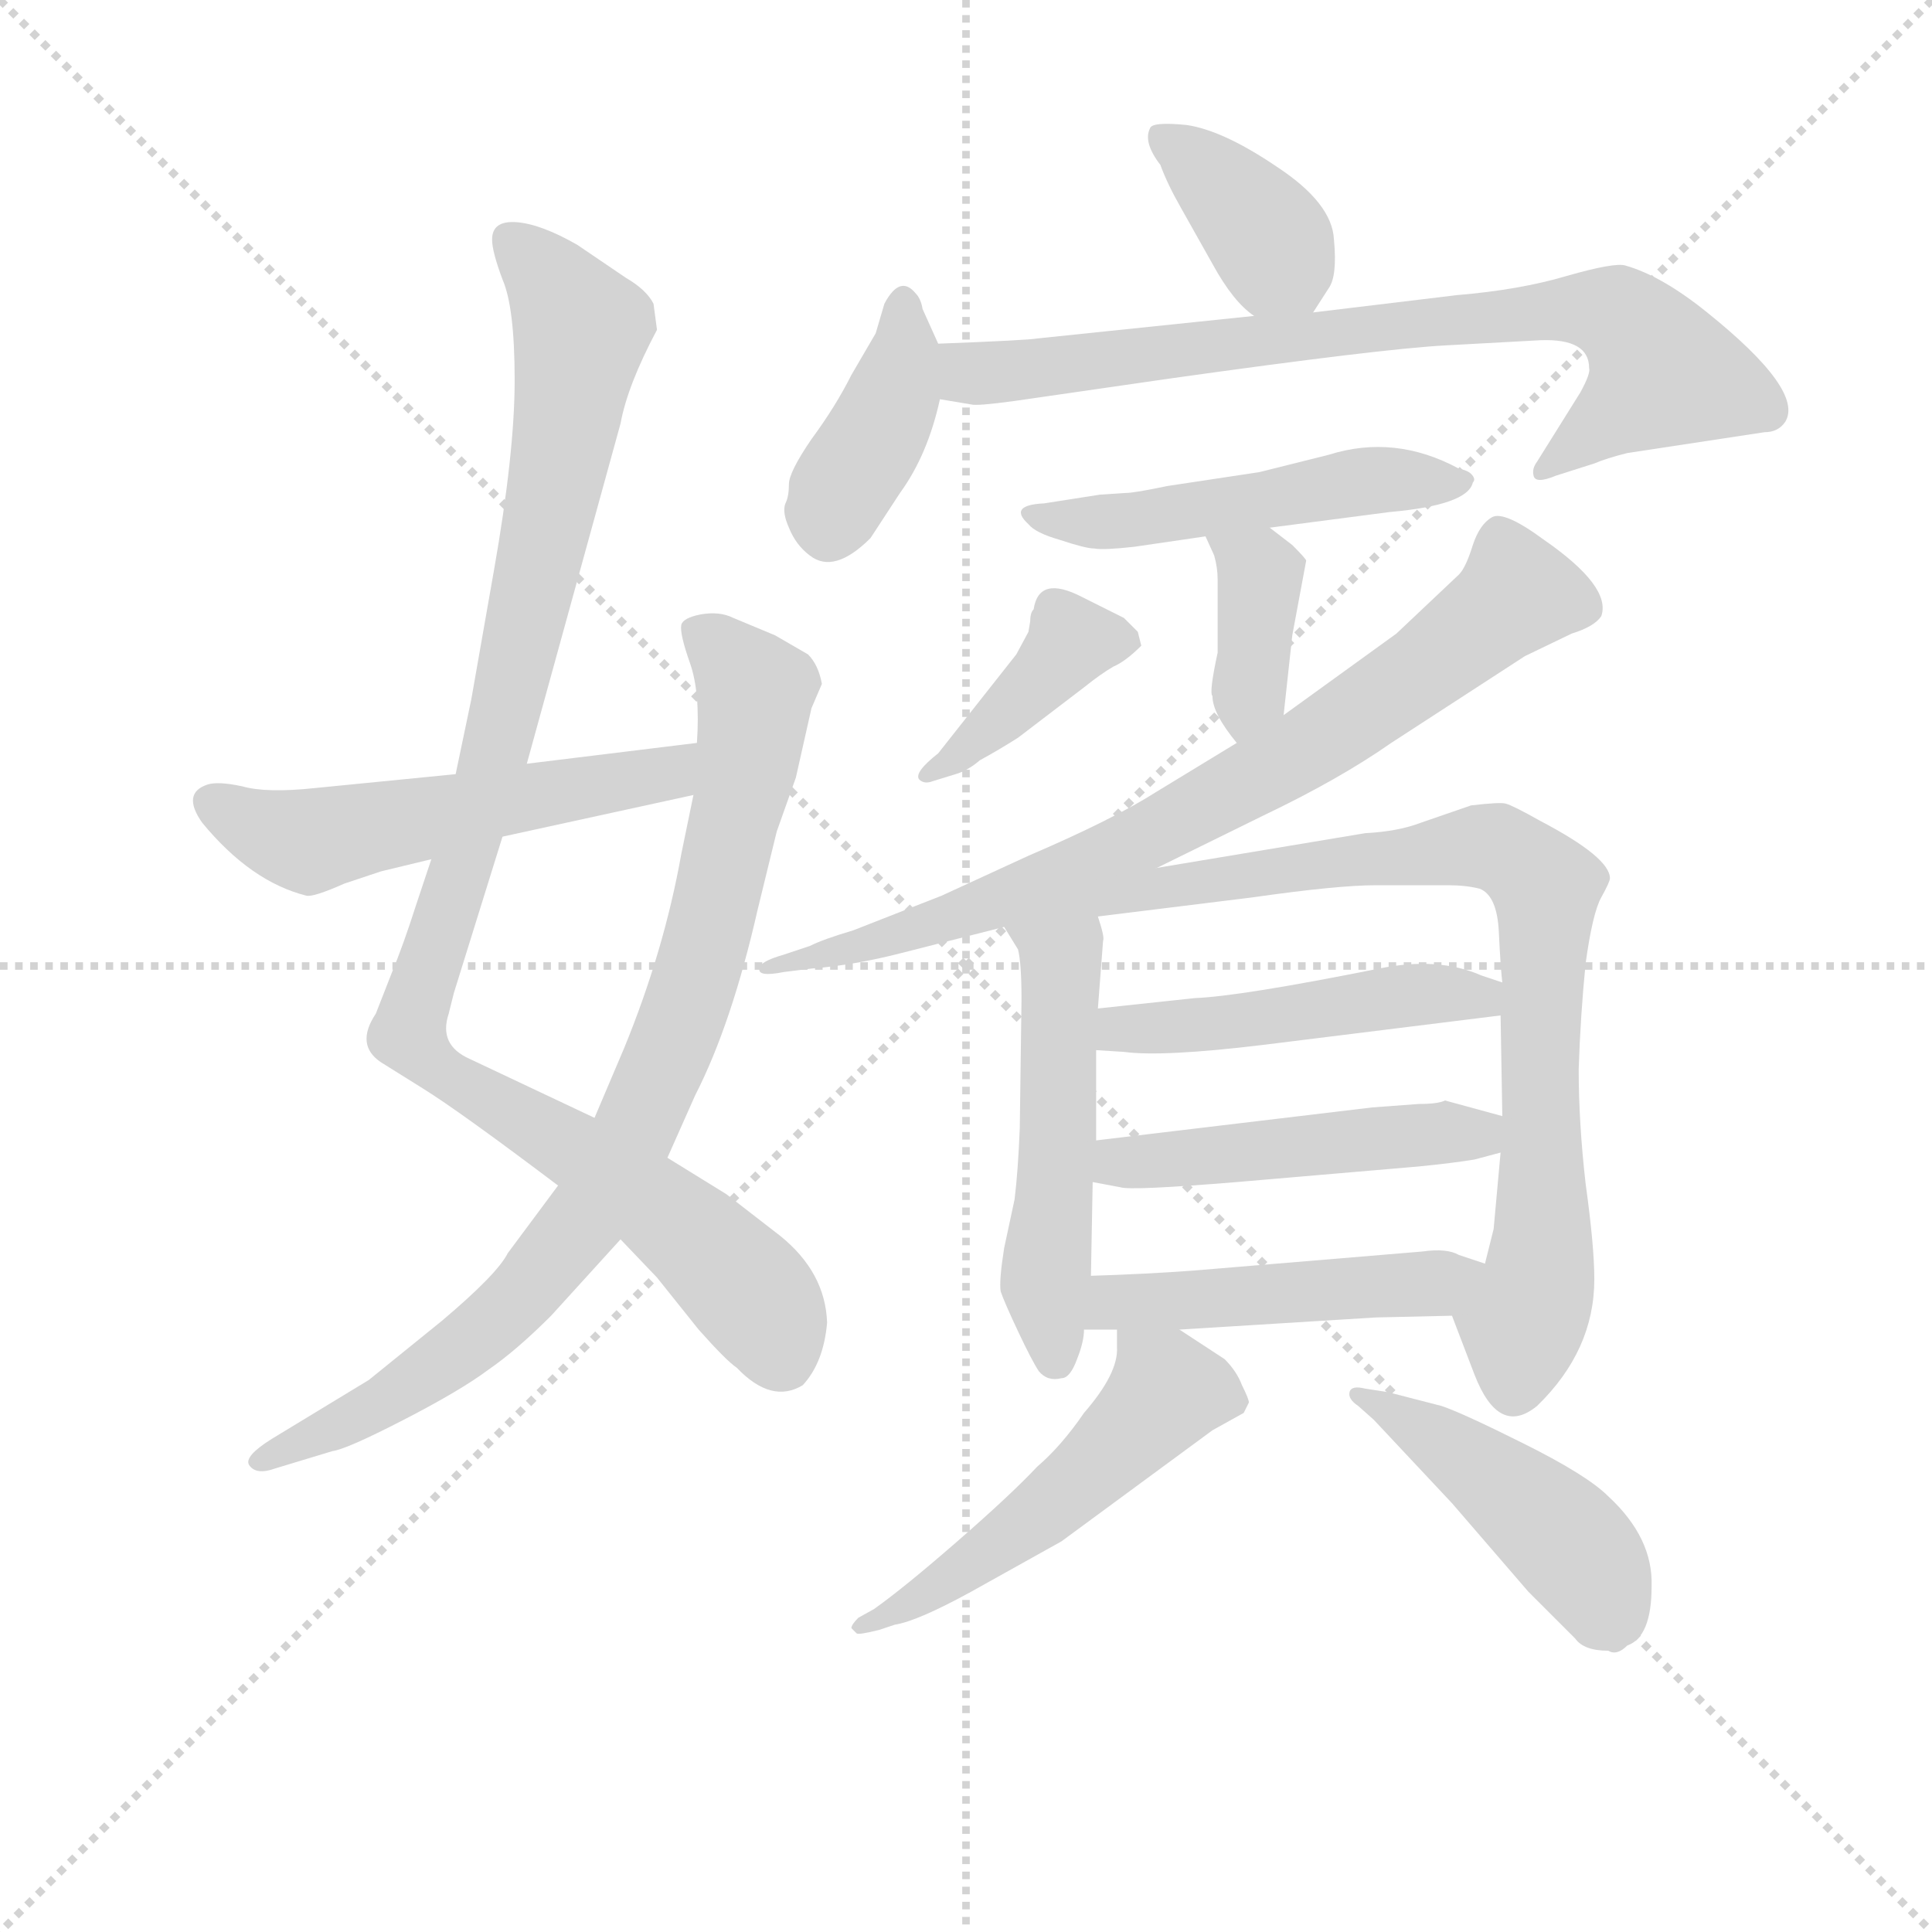 <svg version="1.1" viewBox="0 0 1024 1024" xmlns="http://www.w3.org/2000/svg">
  <g stroke="lightgray" stroke-dasharray="1,1" stroke-width="1" transform="scale(4, 4)">
    <line x1="0" y1="0" x2="256" y2="256"></line>
    <line x1="256" y1="0" x2="0" y2="256"></line>
    <line x1="128" y1="0" x2="128" y2="256"></line>
    <line x1="0" y1="128" x2="256" y2="128"></line>
  </g>
<g transform="scale(0.92, -0.92) translate(60, -900)">
   <style type="text/css">
    @keyframes keyframes0 {
      from {
       stroke: blue;
       stroke-dashoffset: 1031;
       stroke-width: 128;
       }
       77% {
       animation-timing-function: step-end;
       stroke: blue;
       stroke-dashoffset: 0;
       stroke-width: 128;
       }
       to {
       stroke: black;
       stroke-width: 1024;
       }
       }
       #make-me-a-hanzi-animation-0 {
         animation: keyframes0 1.089s both;
         animation-delay: 0s;
         animation-timing-function: linear;
       }
    @keyframes keyframes1 {
      from {
       stroke: blue;
       stroke-dashoffset: 862;
       stroke-width: 128;
       }
       74% {
       animation-timing-function: step-end;
       stroke: blue;
       stroke-dashoffset: 0;
       stroke-width: 128;
       }
       to {
       stroke: black;
       stroke-width: 1024;
       }
       }
       #make-me-a-hanzi-animation-1 {
         animation: keyframes1 0.951s both;
         animation-delay: 1.089s;
         animation-timing-function: linear;
       }
    @keyframes keyframes2 {
      from {
       stroke: blue;
       stroke-dashoffset: 540;
       stroke-width: 128;
       }
       64% {
       animation-timing-function: step-end;
       stroke: blue;
       stroke-dashoffset: 0;
       stroke-width: 128;
       }
       to {
       stroke: black;
       stroke-width: 1024;
       }
       }
       #make-me-a-hanzi-animation-2 {
         animation: keyframes2 0.689s both;
         animation-delay: 2.041s;
         animation-timing-function: linear;
       }
    @keyframes keyframes3 {
      from {
       stroke: blue;
       stroke-dashoffset: 380;
       stroke-width: 128;
       }
       55% {
       animation-timing-function: step-end;
       stroke: blue;
       stroke-dashoffset: 0;
       stroke-width: 128;
       }
       to {
       stroke: black;
       stroke-width: 1024;
       }
       }
       #make-me-a-hanzi-animation-3 {
         animation: keyframes3 0.559s both;
         animation-delay: 2.73s;
         animation-timing-function: linear;
       }
    @keyframes keyframes4 {
      from {
       stroke: blue;
       stroke-dashoffset: 396;
       stroke-width: 128;
       }
       56% {
       animation-timing-function: step-end;
       stroke: blue;
       stroke-dashoffset: 0;
       stroke-width: 128;
       }
       to {
       stroke: black;
       stroke-width: 1024;
       }
       }
       #make-me-a-hanzi-animation-4 {
         animation: keyframes4 0.572s both;
         animation-delay: 3.289s;
         animation-timing-function: linear;
       }
    @keyframes keyframes5 {
      from {
       stroke: blue;
       stroke-dashoffset: 776;
       stroke-width: 128;
       }
       72% {
       animation-timing-function: step-end;
       stroke: blue;
       stroke-dashoffset: 0;
       stroke-width: 128;
       }
       to {
       stroke: black;
       stroke-width: 1024;
       }
       }
       #make-me-a-hanzi-animation-5 {
         animation: keyframes5 0.882s both;
         animation-delay: 3.861s;
         animation-timing-function: linear;
       }
    @keyframes keyframes6 {
      from {
       stroke: blue;
       stroke-dashoffset: 499;
       stroke-width: 128;
       }
       62% {
       animation-timing-function: step-end;
       stroke: blue;
       stroke-dashoffset: 0;
       stroke-width: 128;
       }
       to {
       stroke: black;
       stroke-width: 1024;
       }
       }
       #make-me-a-hanzi-animation-6 {
         animation: keyframes6 0.656s both;
         animation-delay: 4.743s;
         animation-timing-function: linear;
       }
    @keyframes keyframes7 {
      from {
       stroke: blue;
       stroke-dashoffset: 373;
       stroke-width: 128;
       }
       55% {
       animation-timing-function: step-end;
       stroke: blue;
       stroke-dashoffset: 0;
       stroke-width: 128;
       }
       to {
       stroke: black;
       stroke-width: 1024;
       }
       }
       #make-me-a-hanzi-animation-7 {
         animation: keyframes7 0.554s both;
         animation-delay: 5.399s;
         animation-timing-function: linear;
       }
    @keyframes keyframes8 {
      from {
       stroke: blue;
       stroke-dashoffset: 402;
       stroke-width: 128;
       }
       57% {
       animation-timing-function: step-end;
       stroke: blue;
       stroke-dashoffset: 0;
       stroke-width: 128;
       }
       to {
       stroke: black;
       stroke-width: 1024;
       }
       }
       #make-me-a-hanzi-animation-8 {
         animation: keyframes8 0.577s both;
         animation-delay: 5.953s;
         animation-timing-function: linear;
       }
    @keyframes keyframes9 {
      from {
       stroke: blue;
       stroke-dashoffset: 777;
       stroke-width: 128;
       }
       72% {
       animation-timing-function: step-end;
       stroke: blue;
       stroke-dashoffset: 0;
       stroke-width: 128;
       }
       to {
       stroke: black;
       stroke-width: 1024;
       }
       }
       #make-me-a-hanzi-animation-9 {
         animation: keyframes9 0.882s both;
         animation-delay: 6.53s;
         animation-timing-function: linear;
       }
    @keyframes keyframes10 {
      from {
       stroke: blue;
       stroke-dashoffset: 515;
       stroke-width: 128;
       }
       63% {
       animation-timing-function: step-end;
       stroke: blue;
       stroke-dashoffset: 0;
       stroke-width: 128;
       }
       to {
       stroke: black;
       stroke-width: 1024;
       }
       }
       #make-me-a-hanzi-animation-10 {
         animation: keyframes10 0.669s both;
         animation-delay: 7.412s;
         animation-timing-function: linear;
       }
    @keyframes keyframes11 {
      from {
       stroke: blue;
       stroke-dashoffset: 840;
       stroke-width: 128;
       }
       73% {
       animation-timing-function: step-end;
       stroke: blue;
       stroke-dashoffset: 0;
       stroke-width: 128;
       }
       to {
       stroke: black;
       stroke-width: 1024;
       }
       }
       #make-me-a-hanzi-animation-11 {
         animation: keyframes11 0.934s both;
         animation-delay: 8.081s;
         animation-timing-function: linear;
       }
    @keyframes keyframes12 {
      from {
       stroke: blue;
       stroke-dashoffset: 482;
       stroke-width: 128;
       }
       61% {
       animation-timing-function: step-end;
       stroke: blue;
       stroke-dashoffset: 0;
       stroke-width: 128;
       }
       to {
       stroke: black;
       stroke-width: 1024;
       }
       }
       #make-me-a-hanzi-animation-12 {
         animation: keyframes12 0.642s both;
         animation-delay: 9.015s;
         animation-timing-function: linear;
       }
    @keyframes keyframes13 {
      from {
       stroke: blue;
       stroke-dashoffset: 483;
       stroke-width: 128;
       }
       61% {
       animation-timing-function: step-end;
       stroke: blue;
       stroke-dashoffset: 0;
       stroke-width: 128;
       }
       to {
       stroke: black;
       stroke-width: 1024;
       }
       }
       #make-me-a-hanzi-animation-13 {
         animation: keyframes13 0.643s both;
         animation-delay: 9.657s;
         animation-timing-function: linear;
       }
    @keyframes keyframes14 {
      from {
       stroke: blue;
       stroke-dashoffset: 478;
       stroke-width: 128;
       }
       61% {
       animation-timing-function: step-end;
       stroke: blue;
       stroke-dashoffset: 0;
       stroke-width: 128;
       }
       to {
       stroke: black;
       stroke-width: 1024;
       }
       }
       #make-me-a-hanzi-animation-14 {
         animation: keyframes14 0.639s both;
         animation-delay: 10.3s;
         animation-timing-function: linear;
       }
    @keyframes keyframes15 {
      from {
       stroke: blue;
       stroke-dashoffset: 519;
       stroke-width: 128;
       }
       63% {
       animation-timing-function: step-end;
       stroke: blue;
       stroke-dashoffset: 0;
       stroke-width: 128;
       }
       to {
       stroke: black;
       stroke-width: 1024;
       }
       }
       #make-me-a-hanzi-animation-15 {
         animation: keyframes15 0.672s both;
         animation-delay: 10.939s;
         animation-timing-function: linear;
       }
    @keyframes keyframes16 {
      from {
       stroke: blue;
       stroke-dashoffset: 452;
       stroke-width: 128;
       }
       60% {
       animation-timing-function: step-end;
       stroke: blue;
       stroke-dashoffset: 0;
       stroke-width: 128;
       }
       to {
       stroke: black;
       stroke-width: 1024;
       }
       }
       #make-me-a-hanzi-animation-16 {
         animation: keyframes16 0.618s both;
         animation-delay: 11.611s;
         animation-timing-function: linear;
       }
</style>
<path d="M 223.5 762.0 Q 223.5 755.0 229.5 739.0 Q 236.5 723.0 236.5 681.0 Q 236.5 639.0 224.5 571.0 L 211.5 497.0 L 202.5 454.0 L 188.5 405.0 L 179.5 378.0 Q 172.5 356.0 165.5 339.0 L 156.5 316.0 Q 144.5 298.0 159.5 288.0 L 183.5 273.0 Q 204.5 260.0 261.5 217.0 L 297.5 186.0 L 318.5 164.0 L 342.5 134.0 Q 358.5 116.0 364.5 112.0 Q 384.5 91.0 402.5 102.0 Q 414.5 115.0 416.5 138.0 Q 415.5 167.0 389.5 188.0 L 358.5 212.0 L 324.5 233.0 L 282.5 256.0 L 210.5 290.0 Q 192.5 298.0 198.5 316.0 L 201.5 328.0 L 229.5 418.0 L 243.5 460.0 L 297.5 656.0 Q 301.5 678.0 318.5 710.0 L 316.5 725.0 Q 312.5 733.0 300.5 740.0 L 272.5 759.0 Q 251.5 771.0 237.5 772.0 Q 223.5 773.0 223.5 762.0 Z" fill="lightgray"></path> 
<path d="M 261.5 217.0 L 232.5 178.0 Q 226.5 166.0 194.5 139.0 L 152.5 105.0 L 96.5 71.0 Q 80.5 61.0 83.5 56.0 Q 87.5 50.0 98.5 54.0 L 131.5 64.0 Q 139.5 65.0 172.5 82.0 Q 205.5 99.0 221.5 111.0 Q 237.5 122.0 257.5 142.0 L 297.5 186.0 L 324.5 233.0 L 340.5 269.0 Q 361.5 310.0 376.5 376.0 L 387.5 421.0 L 398.5 452.0 L 407.5 492.0 L 413.5 506.0 Q 411.5 517.0 405.5 523.0 L 386.5 534.0 L 362.5 544.0 Q 354.5 548.0 343.5 546.0 Q 333.5 544.0 332.5 540.0 Q 331.5 535.0 337.5 518.0 Q 343.5 501.0 341.5 472.0 L 339.5 442.0 L 332.5 408.0 Q 322.5 352.0 299.5 296.0 L 282.5 256.0 L 261.5 217.0 Z" fill="lightgray"></path> 
<path d="M 202.5 454.0 L 121.5 446.0 Q 93.5 443.0 79.5 447.0 Q 65.5 450.0 59.5 448.0 Q 44.5 443.0 56.5 426.0 Q 84.5 392.0 116.5 384.0 Q 120.5 383.0 138.5 391.0 L 159.5 398.0 L 188.5 405.0 L 229.5 418.0 L 339.5 442.0 C 368.5 448.0 371.5 476.0 341.5 472.0 L 243.5 460.0 L 202.5 454.0 Z" fill="lightgray"></path> 
<path d="M 696.5 720.0 L 705.5 734.0 Q 710.5 741.0 708.5 762.0 Q 707.5 783.0 675.5 804.0 Q 644.5 825.0 623.5 828.0 Q 603.5 830.0 602.5 826.0 Q 598.5 818.0 608.5 805.0 Q 612.5 794.0 620.5 780.0 L 638.5 748.0 Q 650.5 726.0 662.5 718.0 C 684.5 701.0 684.5 701.0 696.5 720.0 Z" fill="lightgray"></path> 
<path d="M 441.5 590.0 L 458.5 616.0 Q 474.5 638.0 481.5 670.0 L 480.5 702.0 L 471.5 722.0 Q 470.5 728.0 467.5 731.0 Q 458.5 742.0 449.5 725.0 L 444.5 708.0 L 430.5 684.0 Q 421.5 666.0 407.5 647.0 Q 394.5 628.0 394.5 621.0 Q 394.5 614.0 392.5 610.0 Q 390.5 605.0 394.5 596.0 Q 398.5 586.0 406.5 580.0 Q 420.5 569.0 441.5 590.0 Z" fill="lightgray"></path> 
<path d="M 481.5 670.0 L 499.5 667.0 Q 502.5 666.0 524.5 669.0 L 614.5 682.0 Q 735.5 699.0 772.5 701.0 L 827.5 704.0 Q 855.5 705.0 855.5 688.0 Q 856.5 685.0 850.5 674.0 L 825.5 634.0 Q 822.5 630.0 823.5 626.0 Q 824.5 621.0 836.5 626.0 L 858.5 633.0 Q 865.5 636.0 877.5 639.0 L 956.5 651.0 Q 964.5 651.0 968.5 657.0 Q 979.5 675.0 923.5 720.0 Q 897.5 741.0 876.5 747.0 Q 870.5 749.0 842.5 741.0 Q 815.5 733.0 779.5 730.0 L 696.5 720.0 L 662.5 718.0 L 537.5 705.0 Q 532.5 704.0 480.5 702.0 C 450.5 701.0 451.5 675.0 481.5 670.0 Z" fill="lightgray"></path> 
<path d="M 671.5 596.0 L 740.5 605.0 Q 785.5 609.0 788.5 622.0 Q 790.5 624.0 787.5 627.0 Q 785.5 629.0 780.5 630.0 Q 743.5 650.0 705.5 638.0 L 665.5 628.0 L 612.5 620.0 Q 593.5 616.0 588.5 616.0 L 573.5 615.0 L 541.5 610.0 Q 520.5 609.0 532.5 598.0 Q 536.5 593.0 550.5 589.0 Q 565.5 584.0 570.5 584.0 Q 575.5 583.0 593.5 585.0 L 634.5 591.0 L 671.5 596.0 Z" fill="lightgray"></path> 
<path d="M 638.5 499.0 Q 638.5 489.0 652.5 472.0 C 671.5 449.0 676.5 458.0 679.5 488.0 L 684.5 534.0 L 692.5 577.0 Q 692.5 578.0 684.5 586.0 L 671.5 596.0 C 647.5 614.0 622.5 618.0 634.5 591.0 L 639.5 580.0 Q 641.5 573.0 641.5 566.0 L 641.5 524.0 Q 636.5 501.0 638.5 499.0 Z" fill="lightgray"></path> 
<path d="M 477.5 450.0 L 490.5 454.0 Q 497.5 456.0 504.5 462.0 Q 515.5 468.0 526.5 475.0 L 564.5 504.0 Q 574.5 512.0 581.5 516.0 Q 588.5 519.0 597.5 528.0 L 595.5 536.0 L 587.5 544.0 L 563.5 556.0 Q 538.5 569.0 535.5 549.0 Q 533.5 547.0 533.5 542.0 L 532.5 536.0 L 525.5 523.0 L 480.5 466.0 Q 466.5 455.0 469.5 451.0 Q 472.5 448.0 477.5 450.0 Z" fill="lightgray"></path> 
<path d="M 606.5 400.0 L 667.5 430.0 Q 711.5 451.0 741.5 472.0 L 818.5 522.0 L 845.5 535.0 Q 858.5 539.0 862.5 545.0 Q 868.5 562.0 829.5 589.0 Q 806.5 606.0 799.5 602.0 Q 792.5 598.0 788.5 586.0 Q 784.5 573.0 780.5 569.0 L 744.5 535.0 L 679.5 488.0 L 652.5 472.0 L 606.5 444.0 Q 581.5 428.0 532.5 407.0 L 482.5 384.0 L 431.5 364.0 Q 414.5 359.0 406.5 355.0 L 391.5 350.0 Q 377.5 346.0 377.5 342.0 Q 376.5 337.0 391.5 340.0 L 407.5 342.0 Q 432.5 344.0 459.5 351.0 L 518.5 366.0 L 606.5 400.0 Z" fill="lightgray"></path> 
<path d="M 518.5 366.0 L 526.5 353.0 Q 528.5 345.0 528.5 324.0 L 527.5 250.0 Q 526.5 225.0 524.5 209.0 L 518.5 181.0 Q 515.5 162.0 516.5 156.0 Q 518.5 150.0 526.5 133.0 Q 534.5 116.0 538.5 110.0 Q 543.5 104.0 551.5 106.0 Q 556.5 106.0 560.5 117.0 Q 564.5 127.0 564.5 134.0 L 568.5 165.0 L 569.5 219.0 L 571.5 243.0 L 571.5 295.0 L 572.5 319.0 L 575.5 358.0 Q 576.5 360.0 572.5 372.0 C 564.5 401.0 502.5 392.0 518.5 366.0 Z" fill="lightgray"></path> 
<path d="M 776.5 142.0 L 789.5 108.0 Q 803.5 72.0 825.5 90.0 Q 858.5 122.0 858.5 163.0 Q 858.5 182.0 853.5 218.0 Q 849.5 253.0 849.5 284.0 Q 850.5 315.0 853.5 345.0 Q 857.5 374.0 862.5 383.0 Q 867.5 392.0 867.5 394.0 Q 867.5 406.0 827.5 427.0 Q 811.5 436.0 807.5 437.0 Q 804.5 438.0 787.5 436.0 L 758.5 426.0 Q 745.5 421.0 726.5 420.0 L 606.5 400.0 C 476.5 378.0 497.5 363.0 572.5 372.0 L 661.5 383.0 Q 710.5 390.0 732.5 390.0 L 774.5 390.0 Q 784.5 390.0 792.5 388.0 Q 802.5 384.0 803.5 363.0 Q 804.5 342.0 805.5 334.0 L 804.5 315.0 L 805.5 257.0 L 804.5 236.0 L 800.5 192.0 L 795.5 172.0 C 788.5 143.0 769.5 160.0 776.5 142.0 Z" fill="lightgray"></path> 
<path d="M 571.5 295.0 L 587.5 294.0 Q 609.5 291.0 667.5 298.0 L 804.5 315.0 C 834.5 319.0 833.5 325.0 805.5 334.0 L 793.5 338.0 Q 768.5 349.0 734.5 342.0 Q 654.5 326.0 628.5 325.0 L 572.5 319.0 C 542.5 316.0 541.5 297.0 571.5 295.0 Z" fill="lightgray"></path> 
<path d="M 789.5 232.0 L 804.5 236.0 C 833.5 244.0 834.5 249.0 805.5 257.0 L 772.5 266.0 Q 768.5 264.0 757.5 264.0 L 730.5 262.0 L 571.5 243.0 C 541.5 239.0 540.5 225.0 569.5 219.0 L 585.5 216.0 Q 591.5 214.0 652.5 219.0 L 757.5 228.0 Q 777.5 230.0 789.5 232.0 Z" fill="lightgray"></path> 
<path d="M 564.5 134.0 L 583.5 134.0 L 619.5 134.0 L 732.5 141.0 L 776.5 142.0 C 806.5 143.0 823.5 163.0 795.5 172.0 L 780.5 177.0 Q 773.5 181.0 759.5 179.0 L 627.5 168.0 Q 600.5 166.0 568.5 165.0 C 538.5 164.0 534.5 134.0 564.5 134.0 Z" fill="lightgray"></path> 
<path d="M 583.5 134.0 L 583.5 124.0 Q 584.5 109.0 564.5 86.0 Q 551.5 67.0 537.5 55.0 Q 522.5 39.0 491.5 12.0 Q 460.5 -15.0 443.5 -27.0 L 434.5 -32.0 Q 430.5 -36.0 430.5 -38.0 L 433.5 -41.0 Q 434.5 -42.0 446.5 -39.0 L 455.5 -36.0 Q 468.5 -34.0 499.5 -17.0 L 551.5 12.0 L 638.5 76.0 L 656.5 86.0 L 659.5 92.0 Q 659.5 94.0 655.5 102.0 Q 652.5 110.0 645.5 117.0 L 619.5 134.0 C 594.5 150.0 583.5 158.0 583.5 134.0 Z" fill="lightgray"></path> 
<path d="M 722.5 90.0 L 731.5 82.0 L 776.5 34.0 L 820.5 -17.0 L 847.5 -44.0 Q 852.5 -51.0 866.5 -51.0 Q 871.5 -54.0 877.5 -48.0 Q 891.5 -43.0 891.5 -14.0 Q 892.5 14.0 866.5 38.0 Q 854.5 50.0 818.5 68.0 Q 782.5 86.0 770.5 90.0 L 739.5 98.0 L 726.5 100.0 Q 718.5 102.0 717.5 98.0 Q 716.5 94.0 722.5 90.0 Z" fill="lightgray"></path> 
      <clipPath id="make-me-a-hanzi-clip-0">
      <path d="M 223.5 762.0 Q 223.5 755.0 229.5 739.0 Q 236.5 723.0 236.5 681.0 Q 236.5 639.0 224.5 571.0 L 211.5 497.0 L 202.5 454.0 L 188.5 405.0 L 179.5 378.0 Q 172.5 356.0 165.5 339.0 L 156.5 316.0 Q 144.5 298.0 159.5 288.0 L 183.5 273.0 Q 204.5 260.0 261.5 217.0 L 297.5 186.0 L 318.5 164.0 L 342.5 134.0 Q 358.5 116.0 364.5 112.0 Q 384.5 91.0 402.5 102.0 Q 414.5 115.0 416.5 138.0 Q 415.5 167.0 389.5 188.0 L 358.5 212.0 L 324.5 233.0 L 282.5 256.0 L 210.5 290.0 Q 192.5 298.0 198.5 316.0 L 201.5 328.0 L 229.5 418.0 L 243.5 460.0 L 297.5 656.0 Q 301.5 678.0 318.5 710.0 L 316.5 725.0 Q 312.5 733.0 300.5 740.0 L 272.5 759.0 Q 251.5 771.0 237.5 772.0 Q 223.5 773.0 223.5 762.0 Z" fill="lightgray"></path>
      </clipPath>
      <path clip-path="url(#make-me-a-hanzi-clip-0)" d="M 233.5 762.0 L 274.5 710.0 L 241.5 534.0 L 176.5 302.0 L 185.5 290.0 L 292.5 224.0 L 344.5 183.0 L 379.5 146.0 L 391.5 117.0 " fill="none" id="make-me-a-hanzi-animation-0" stroke-dasharray="903 1806" stroke-linecap="round"></path>

      <clipPath id="make-me-a-hanzi-clip-1">
      <path d="M 261.5 217.0 L 232.5 178.0 Q 226.5 166.0 194.5 139.0 L 152.5 105.0 L 96.5 71.0 Q 80.5 61.0 83.5 56.0 Q 87.5 50.0 98.5 54.0 L 131.5 64.0 Q 139.5 65.0 172.5 82.0 Q 205.5 99.0 221.5 111.0 Q 237.5 122.0 257.5 142.0 L 297.5 186.0 L 324.5 233.0 L 340.5 269.0 Q 361.5 310.0 376.5 376.0 L 387.5 421.0 L 398.5 452.0 L 407.5 492.0 L 413.5 506.0 Q 411.5 517.0 405.5 523.0 L 386.5 534.0 L 362.5 544.0 Q 354.5 548.0 343.5 546.0 Q 333.5 544.0 332.5 540.0 Q 331.5 535.0 337.5 518.0 Q 343.5 501.0 341.5 472.0 L 339.5 442.0 L 332.5 408.0 Q 322.5 352.0 299.5 296.0 L 282.5 256.0 L 261.5 217.0 Z" fill="lightgray"></path>
      </clipPath>
      <path clip-path="url(#make-me-a-hanzi-clip-1)" d="M 341.5 537.0 L 369.5 510.0 L 374.5 492.0 L 347.5 358.0 L 305.5 249.0 L 281.5 203.0 L 225.5 139.0 L 173.5 99.0 L 91.5 57.0 " fill="none" id="make-me-a-hanzi-animation-1" stroke-dasharray="734 1468" stroke-linecap="round"></path>

      <clipPath id="make-me-a-hanzi-clip-2">
      <path d="M 202.5 454.0 L 121.5 446.0 Q 93.5 443.0 79.5 447.0 Q 65.5 450.0 59.5 448.0 Q 44.5 443.0 56.5 426.0 Q 84.5 392.0 116.5 384.0 Q 120.5 383.0 138.5 391.0 L 159.5 398.0 L 188.5 405.0 L 229.5 418.0 L 339.5 442.0 C 368.5 448.0 371.5 476.0 341.5 472.0 L 243.5 460.0 L 202.5 454.0 Z" fill="lightgray"></path>
      </clipPath>
      <path clip-path="url(#make-me-a-hanzi-clip-2)" d="M 62.5 436.0 L 87.5 423.0 L 120.5 416.0 L 315.5 452.0 L 335.5 465.0 " fill="none" id="make-me-a-hanzi-animation-2" stroke-dasharray="412 824" stroke-linecap="round"></path>

      <clipPath id="make-me-a-hanzi-clip-3">
      <path d="M 696.5 720.0 L 705.5 734.0 Q 710.5 741.0 708.5 762.0 Q 707.5 783.0 675.5 804.0 Q 644.5 825.0 623.5 828.0 Q 603.5 830.0 602.5 826.0 Q 598.5 818.0 608.5 805.0 Q 612.5 794.0 620.5 780.0 L 638.5 748.0 Q 650.5 726.0 662.5 718.0 C 684.5 701.0 684.5 701.0 696.5 720.0 Z" fill="lightgray"></path>
      </clipPath>
      <path clip-path="url(#make-me-a-hanzi-clip-3)" d="M 608.5 821.0 L 652.5 784.0 L 690.5 729.0 " fill="none" id="make-me-a-hanzi-animation-3" stroke-dasharray="252 504" stroke-linecap="round"></path>

      <clipPath id="make-me-a-hanzi-clip-4">
      <path d="M 441.5 590.0 L 458.5 616.0 Q 474.5 638.0 481.5 670.0 L 480.5 702.0 L 471.5 722.0 Q 470.5 728.0 467.5 731.0 Q 458.5 742.0 449.5 725.0 L 444.5 708.0 L 430.5 684.0 Q 421.5 666.0 407.5 647.0 Q 394.5 628.0 394.5 621.0 Q 394.5 614.0 392.5 610.0 Q 390.5 605.0 394.5 596.0 Q 398.5 586.0 406.5 580.0 Q 420.5 569.0 441.5 590.0 Z" fill="lightgray"></path>
      </clipPath>
      <path clip-path="url(#make-me-a-hanzi-clip-4)" d="M 459.5 725.0 L 461.5 696.0 L 455.5 675.0 L 423.5 617.0 L 417.5 595.0 " fill="none" id="make-me-a-hanzi-animation-4" stroke-dasharray="268 536" stroke-linecap="round"></path>

      <clipPath id="make-me-a-hanzi-clip-5">
      <path d="M 481.5 670.0 L 499.5 667.0 Q 502.5 666.0 524.5 669.0 L 614.5 682.0 Q 735.5 699.0 772.5 701.0 L 827.5 704.0 Q 855.5 705.0 855.5 688.0 Q 856.5 685.0 850.5 674.0 L 825.5 634.0 Q 822.5 630.0 823.5 626.0 Q 824.5 621.0 836.5 626.0 L 858.5 633.0 Q 865.5 636.0 877.5 639.0 L 956.5 651.0 Q 964.5 651.0 968.5 657.0 Q 979.5 675.0 923.5 720.0 Q 897.5 741.0 876.5 747.0 Q 870.5 749.0 842.5 741.0 Q 815.5 733.0 779.5 730.0 L 696.5 720.0 L 662.5 718.0 L 537.5 705.0 Q 532.5 704.0 480.5 702.0 C 450.5 701.0 451.5 675.0 481.5 670.0 Z" fill="lightgray"></path>
      </clipPath>
      <path clip-path="url(#make-me-a-hanzi-clip-5)" d="M 487.5 676.0 L 498.5 685.0 L 656.5 704.0 L 823.5 721.0 L 872.5 718.0 L 898.5 685.0 L 830.5 629.0 " fill="none" id="make-me-a-hanzi-animation-5" stroke-dasharray="648 1296" stroke-linecap="round"></path>

      <clipPath id="make-me-a-hanzi-clip-6">
      <path d="M 671.5 596.0 L 740.5 605.0 Q 785.5 609.0 788.5 622.0 Q 790.5 624.0 787.5 627.0 Q 785.5 629.0 780.5 630.0 Q 743.5 650.0 705.5 638.0 L 665.5 628.0 L 612.5 620.0 Q 593.5 616.0 588.5 616.0 L 573.5 615.0 L 541.5 610.0 Q 520.5 609.0 532.5 598.0 Q 536.5 593.0 550.5 589.0 Q 565.5 584.0 570.5 584.0 Q 575.5 583.0 593.5 585.0 L 634.5 591.0 L 671.5 596.0 Z" fill="lightgray"></path>
      </clipPath>
      <path clip-path="url(#make-me-a-hanzi-clip-6)" d="M 540.5 602.0 L 575.5 599.0 L 729.5 623.0 L 781.5 623.0 " fill="none" id="make-me-a-hanzi-animation-6" stroke-dasharray="371 742" stroke-linecap="round"></path>

      <clipPath id="make-me-a-hanzi-clip-7">
      <path d="M 638.5 499.0 Q 638.5 489.0 652.5 472.0 C 671.5 449.0 676.5 458.0 679.5 488.0 L 684.5 534.0 L 692.5 577.0 Q 692.5 578.0 684.5 586.0 L 671.5 596.0 C 647.5 614.0 622.5 618.0 634.5 591.0 L 639.5 580.0 Q 641.5 573.0 641.5 566.0 L 641.5 524.0 Q 636.5 501.0 638.5 499.0 Z" fill="lightgray"></path>
      </clipPath>
      <path clip-path="url(#make-me-a-hanzi-clip-7)" d="M 641.5 587.0 L 666.5 569.0 L 654.5 484.0 " fill="none" id="make-me-a-hanzi-animation-7" stroke-dasharray="245 490" stroke-linecap="round"></path>

      <clipPath id="make-me-a-hanzi-clip-8">
      <path d="M 477.5 450.0 L 490.5 454.0 Q 497.5 456.0 504.5 462.0 Q 515.5 468.0 526.5 475.0 L 564.5 504.0 Q 574.5 512.0 581.5 516.0 Q 588.5 519.0 597.5 528.0 L 595.5 536.0 L 587.5 544.0 L 563.5 556.0 Q 538.5 569.0 535.5 549.0 Q 533.5 547.0 533.5 542.0 L 532.5 536.0 L 525.5 523.0 L 480.5 466.0 Q 466.5 455.0 469.5 451.0 Q 472.5 448.0 477.5 450.0 Z" fill="lightgray"></path>
      </clipPath>
      <path clip-path="url(#make-me-a-hanzi-clip-8)" d="M 588.5 530.0 L 557.5 531.0 L 523.5 492.0 L 473.5 453.0 " fill="none" id="make-me-a-hanzi-animation-8" stroke-dasharray="274 548" stroke-linecap="round"></path>

      <clipPath id="make-me-a-hanzi-clip-9">
      <path d="M 606.5 400.0 L 667.5 430.0 Q 711.5 451.0 741.5 472.0 L 818.5 522.0 L 845.5 535.0 Q 858.5 539.0 862.5 545.0 Q 868.5 562.0 829.5 589.0 Q 806.5 606.0 799.5 602.0 Q 792.5 598.0 788.5 586.0 Q 784.5 573.0 780.5 569.0 L 744.5 535.0 L 679.5 488.0 L 652.5 472.0 L 606.5 444.0 Q 581.5 428.0 532.5 407.0 L 482.5 384.0 L 431.5 364.0 Q 414.5 359.0 406.5 355.0 L 391.5 350.0 Q 377.5 346.0 377.5 342.0 Q 376.5 337.0 391.5 340.0 L 407.5 342.0 Q 432.5 344.0 459.5 351.0 L 518.5 366.0 L 606.5 400.0 Z" fill="lightgray"></path>
      </clipPath>
      <path clip-path="url(#make-me-a-hanzi-clip-9)" d="M 852.5 550.0 L 814.5 558.0 L 690.5 467.0 L 616.5 426.0 L 493.5 373.0 L 387.5 345.0 " fill="none" id="make-me-a-hanzi-animation-9" stroke-dasharray="649 1298" stroke-linecap="round"></path>

      <clipPath id="make-me-a-hanzi-clip-10">
      <path d="M 518.5 366.0 L 526.5 353.0 Q 528.5 345.0 528.5 324.0 L 527.5 250.0 Q 526.5 225.0 524.5 209.0 L 518.5 181.0 Q 515.5 162.0 516.5 156.0 Q 518.5 150.0 526.5 133.0 Q 534.5 116.0 538.5 110.0 Q 543.5 104.0 551.5 106.0 Q 556.5 106.0 560.5 117.0 Q 564.5 127.0 564.5 134.0 L 568.5 165.0 L 569.5 219.0 L 571.5 243.0 L 571.5 295.0 L 572.5 319.0 L 575.5 358.0 Q 576.5 360.0 572.5 372.0 C 564.5 401.0 502.5 392.0 518.5 366.0 Z" fill="lightgray"></path>
      </clipPath>
      <path clip-path="url(#make-me-a-hanzi-clip-10)" d="M 525.5 362.0 L 551.5 346.0 L 542.5 170.0 L 548.5 118.0 " fill="none" id="make-me-a-hanzi-animation-10" stroke-dasharray="387 774" stroke-linecap="round"></path>

      <clipPath id="make-me-a-hanzi-clip-11">
      <path d="M 776.5 142.0 L 789.5 108.0 Q 803.5 72.0 825.5 90.0 Q 858.5 122.0 858.5 163.0 Q 858.5 182.0 853.5 218.0 Q 849.5 253.0 849.5 284.0 Q 850.5 315.0 853.5 345.0 Q 857.5 374.0 862.5 383.0 Q 867.5 392.0 867.5 394.0 Q 867.5 406.0 827.5 427.0 Q 811.5 436.0 807.5 437.0 Q 804.5 438.0 787.5 436.0 L 758.5 426.0 Q 745.5 421.0 726.5 420.0 L 606.5 400.0 C 476.5 378.0 497.5 363.0 572.5 372.0 L 661.5 383.0 Q 710.5 390.0 732.5 390.0 L 774.5 390.0 Q 784.5 390.0 792.5 388.0 Q 802.5 384.0 803.5 363.0 Q 804.5 342.0 805.5 334.0 L 804.5 315.0 L 805.5 257.0 L 804.5 236.0 L 800.5 192.0 L 795.5 172.0 C 788.5 143.0 769.5 160.0 776.5 142.0 Z" fill="lightgray"></path>
      </clipPath>
      <path clip-path="url(#make-me-a-hanzi-clip-11)" d="M 552.5 372.0 L 555.5 378.0 L 565.5 375.0 L 615.5 391.0 L 787.5 413.0 L 801.5 412.0 L 822.5 398.0 L 830.5 389.0 L 829.5 191.0 L 812.5 101.0 " fill="none" id="make-me-a-hanzi-animation-11" stroke-dasharray="712 1424" stroke-linecap="round"></path>

      <clipPath id="make-me-a-hanzi-clip-12">
      <path d="M 571.5 295.0 L 587.5 294.0 Q 609.5 291.0 667.5 298.0 L 804.5 315.0 C 834.5 319.0 833.5 325.0 805.5 334.0 L 793.5 338.0 Q 768.5 349.0 734.5 342.0 Q 654.5 326.0 628.5 325.0 L 572.5 319.0 C 542.5 316.0 541.5 297.0 571.5 295.0 Z" fill="lightgray"></path>
      </clipPath>
      <path clip-path="url(#make-me-a-hanzi-clip-12)" d="M 575.5 301.0 L 726.5 325.0 L 792.5 325.0 L 797.5 330.0 " fill="none" id="make-me-a-hanzi-animation-12" stroke-dasharray="354 708" stroke-linecap="round"></path>

      <clipPath id="make-me-a-hanzi-clip-13">
      <path d="M 789.5 232.0 L 804.5 236.0 C 833.5 244.0 834.5 249.0 805.5 257.0 L 772.5 266.0 Q 768.5 264.0 757.5 264.0 L 730.5 262.0 L 571.5 243.0 C 541.5 239.0 540.5 225.0 569.5 219.0 L 585.5 216.0 Q 591.5 214.0 652.5 219.0 L 757.5 228.0 Q 777.5 230.0 789.5 232.0 Z" fill="lightgray"></path>
      </clipPath>
      <path clip-path="url(#make-me-a-hanzi-clip-13)" d="M 574.5 225.0 L 710.5 243.0 L 790.5 246.0 L 798.5 252.0 " fill="none" id="make-me-a-hanzi-animation-13" stroke-dasharray="355 710" stroke-linecap="round"></path>

      <clipPath id="make-me-a-hanzi-clip-14">
      <path d="M 564.5 134.0 L 583.5 134.0 L 619.5 134.0 L 732.5 141.0 L 776.5 142.0 C 806.5 143.0 823.5 163.0 795.5 172.0 L 780.5 177.0 Q 773.5 181.0 759.5 179.0 L 627.5 168.0 Q 600.5 166.0 568.5 165.0 C 538.5 164.0 534.5 134.0 564.5 134.0 Z" fill="lightgray"></path>
      </clipPath>
      <path clip-path="url(#make-me-a-hanzi-clip-14)" d="M 569.5 141.0 L 582.5 150.0 L 765.5 161.0 L 786.5 171.0 " fill="none" id="make-me-a-hanzi-animation-14" stroke-dasharray="350 700" stroke-linecap="round"></path>

      <clipPath id="make-me-a-hanzi-clip-15">
      <path d="M 583.5 134.0 L 583.5 124.0 Q 584.5 109.0 564.5 86.0 Q 551.5 67.0 537.5 55.0 Q 522.5 39.0 491.5 12.0 Q 460.5 -15.0 443.5 -27.0 L 434.5 -32.0 Q 430.5 -36.0 430.5 -38.0 L 433.5 -41.0 Q 434.5 -42.0 446.5 -39.0 L 455.5 -36.0 Q 468.5 -34.0 499.5 -17.0 L 551.5 12.0 L 638.5 76.0 L 656.5 86.0 L 659.5 92.0 Q 659.5 94.0 655.5 102.0 Q 652.5 110.0 645.5 117.0 L 619.5 134.0 C 594.5 150.0 583.5 158.0 583.5 134.0 Z" fill="lightgray"></path>
      </clipPath>
      <path clip-path="url(#make-me-a-hanzi-clip-15)" d="M 589.5 129.0 L 611.5 103.0 L 602.5 86.0 L 485.5 -13.0 L 434.5 -37.0 " fill="none" id="make-me-a-hanzi-animation-15" stroke-dasharray="391 782" stroke-linecap="round"></path>

      <clipPath id="make-me-a-hanzi-clip-16">
      <path d="M 722.5 90.0 L 731.5 82.0 L 776.5 34.0 L 820.5 -17.0 L 847.5 -44.0 Q 852.5 -51.0 866.5 -51.0 Q 871.5 -54.0 877.5 -48.0 Q 891.5 -43.0 891.5 -14.0 Q 892.5 14.0 866.5 38.0 Q 854.5 50.0 818.5 68.0 Q 782.5 86.0 770.5 90.0 L 739.5 98.0 L 726.5 100.0 Q 718.5 102.0 717.5 98.0 Q 716.5 94.0 722.5 90.0 Z" fill="lightgray"></path>
      </clipPath>
      <path clip-path="url(#make-me-a-hanzi-clip-16)" d="M 722.5 96.0 L 775.5 66.0 L 825.5 28.0 L 852.5 1.0 L 868.5 -29.0 " fill="none" id="make-me-a-hanzi-animation-16" stroke-dasharray="324 648" stroke-linecap="round"></path>

</g>
</svg>
